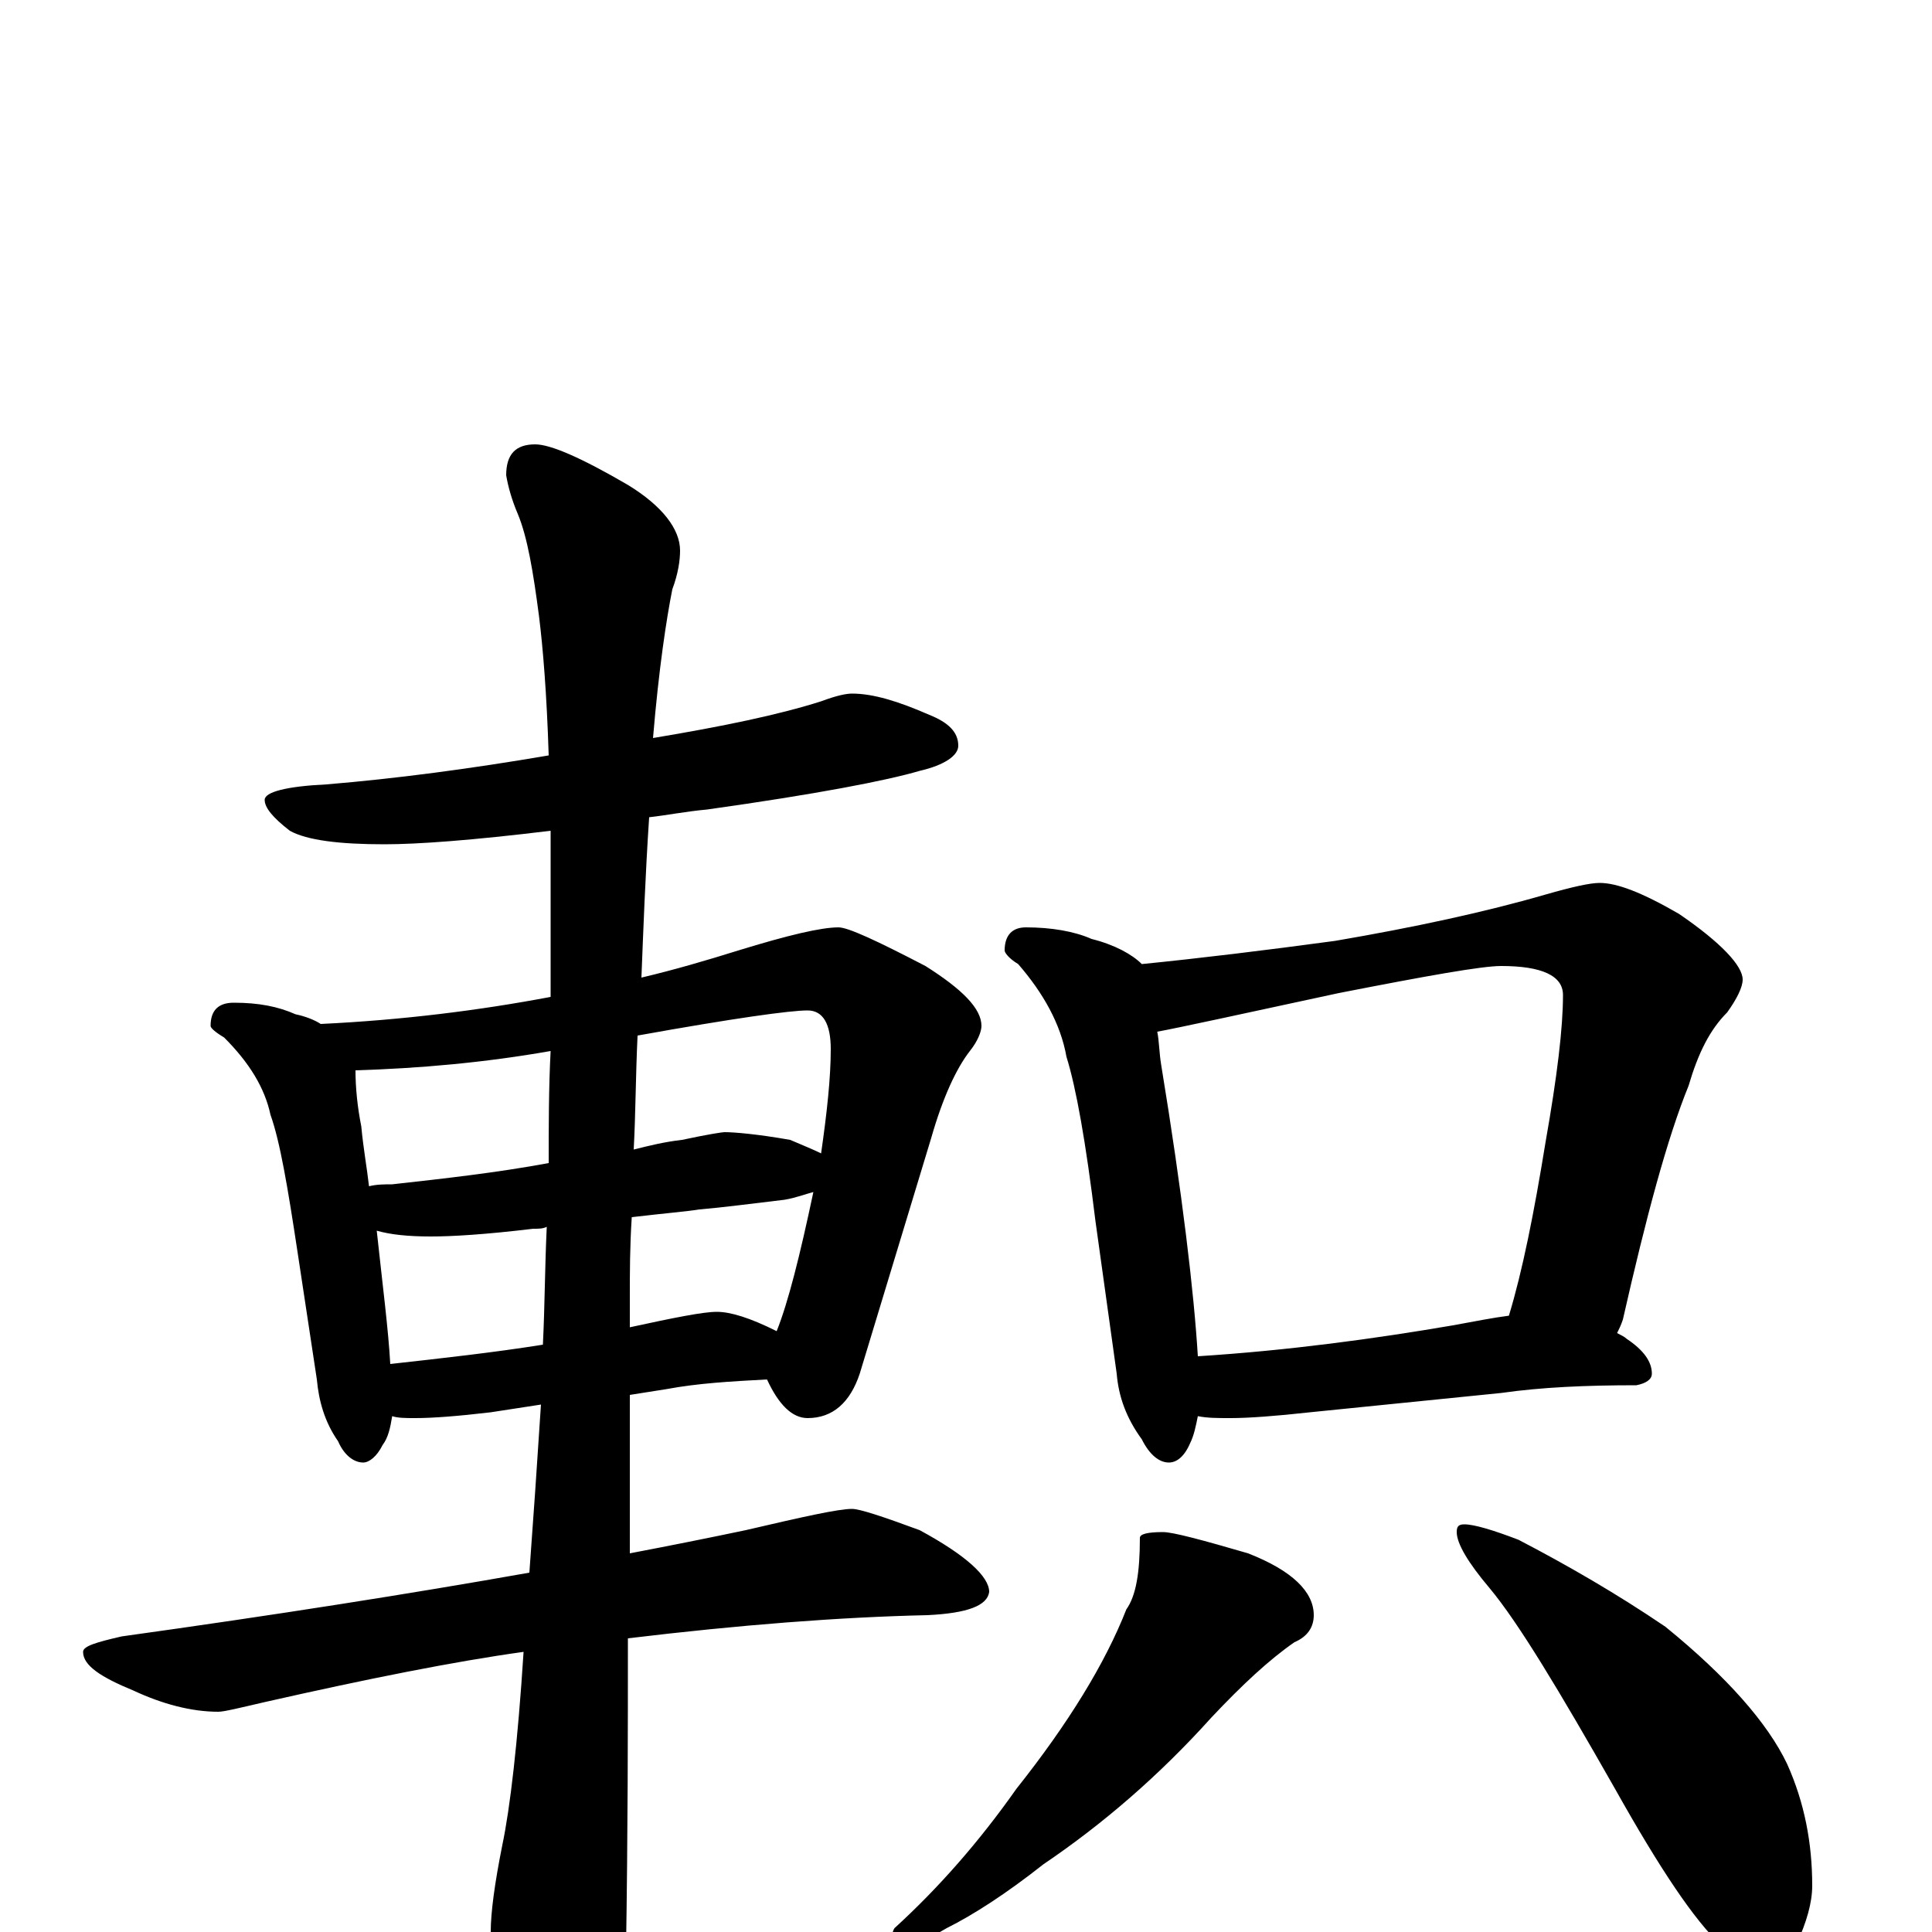 <?xml version="1.0" encoding="utf-8" ?>
<!DOCTYPE svg PUBLIC "-//W3C//DTD SVG 1.1//EN" "http://www.w3.org/Graphics/SVG/1.1/DTD/svg11.dtd">
<svg version="1.1" id="Layer_1" xmlns="http://www.w3.org/2000/svg" xmlns:xlink="http://www.w3.org/1999/xlink" x="0px" y="145px" width="1000px" height="1000px" viewBox="0 0 1000 1000" enable-background="new 0 0 1000 1000" xml:space="preserve">
<g id="Layer_1">
<path id="glyph" transform="matrix(1 0 0 -1 0 1000)" d="M441,641C452,641 465,637 481,630C491,626 496,621 496,614C496,609 489,604 476,601C459,596 423,589 366,581C355,580 345,578 336,577C334,547 333,519 332,494C349,498 366,503 382,508C408,516 425,520 434,520C439,520 454,513 479,500C498,488 508,478 508,469C508,466 506,461 502,456C495,447 488,432 482,411l-37,-122C440,274 431,266 418,266C410,266 403,273 397,286C378,285 361,284 345,281l-19,-3C326,257 326,230 326,196C347,200 367,204 386,208C416,215 434,219 441,219C445,219 457,215 476,208C500,195 512,184 512,176C511,169 501,165 480,164C435,163 383,159 325,152C325,106 325,52 324,-11C324,-26 319,-43 310,-60C303,-75 296,-82 289,-82C285,-82 279,-74 271,-58C260,-32 254,-13 254,0C254,10 256,25 260,45C264,64 268,98 271,145C235,140 190,131 137,119C124,116 116,114 113,114C99,114 84,118 69,125C52,132 43,138 43,145C43,148 50,150 63,153C142,164 212,175 274,186C276,213 278,242 280,273l-26,-4C237,267 224,266 215,266C210,266 206,266 203,267C202,261 201,256 198,252C195,246 191,243 188,243C183,243 178,247 175,254C168,264 165,275 164,286l-10,66C149,385 145,409 140,423C137,437 129,450 116,463C111,466 109,468 109,469C109,477 113,481 121,481C134,481 144,479 153,475C158,474 163,472 166,470C208,472 248,477 285,484C285,497 285,510 285,523C285,540 285,555 285,570C244,565 216,563 199,563C176,563 159,565 150,570C141,577 137,582 137,586C137,590 148,593 169,594C205,597 243,602 284,609C283,641 281,665 279,681C276,704 273,722 268,734C265,741 263,748 262,754C262,765 267,770 277,770C285,770 301,763 325,749C343,738 352,726 352,715C352,710 351,703 348,695C345,680 341,654 338,618C374,624 403,630 425,637C433,640 438,641 441,641M202,294C229,297 256,300 281,304C282,324 282,344 283,365C281,364 279,364 276,364C251,361 234,360 223,360C211,360 202,361 195,363C198,335 201,312 202,294M327,370C326,355 326,341 326,329l0,-16C349,318 364,321 371,321C378,321 388,318 402,311C408,326 414,350 421,383C417,382 412,380 406,379C389,377 374,375 362,374C356,373 344,372 327,370M191,386C195,387 199,387 203,387C230,390 257,393 284,398C284,417 284,437 285,456C251,450 217,447 184,446C184,437 185,427 187,417C188,406 190,395 191,386M330,464C329,443 329,423 328,405C336,407 344,409 353,410C367,413 374,414 375,414C380,414 392,413 409,410C416,407 421,405 425,403C428,424 430,442 430,457C430,470 426,477 418,477C409,477 380,473 330,464M531,520C544,520 556,518 565,514C577,511 586,506 591,501C621,504 654,508 691,513C732,520 769,528 800,537C814,541 823,543 828,543C837,543 850,538 869,527C891,512 902,500 902,493C902,489 899,483 894,476C885,467 879,455 874,438C863,411 852,370 840,317C839,314 838,312 837,310C839,309 841,308 842,307C851,301 855,295 855,289C855,286 852,284 847,283C821,283 798,282 777,279l-99,-10C660,267 646,266 637,266C630,266 625,266 620,267C619,262 618,257 616,253C613,246 609,243 605,243C600,243 595,247 591,255C583,266 579,277 578,289l-11,79C562,409 557,437 552,453C549,470 540,486 527,501C522,504 520,507 520,508C520,516 524,520 531,520M620,298C667,301 711,307 752,314C763,316 773,318 781,319C788,342 794,372 800,409C806,443 809,468 809,485C809,495 798,500 777,500C767,500 739,495 693,486C642,475 610,468 599,466C600,461 600,455 601,449C612,382 618,331 620,298M602,207C607,207 622,203 646,196C669,187 680,176 680,164C680,158 677,153 670,150C657,141 643,128 627,111C600,81 571,56 540,35C521,20 504,9 490,2C480,-4 472,-7 466,-6C462,-4 461,-1 463,2C486,23 507,47 526,74C553,108 572,139 583,167C588,174 590,186 590,204C590,206 594,207 602,207M758,211C763,211 773,208 786,203C811,190 837,175 862,158C894,132 915,108 925,87C934,67 938,46 938,24C938,15 935,5 930,-6C925,-15 919,-19 910,-19C907,-19 900,-15 891,-7C877,6 859,33 836,74C807,125 786,160 771,178C760,191 754,201 754,207C754,210 755,211 758,211z"/>
</g>
</svg>
